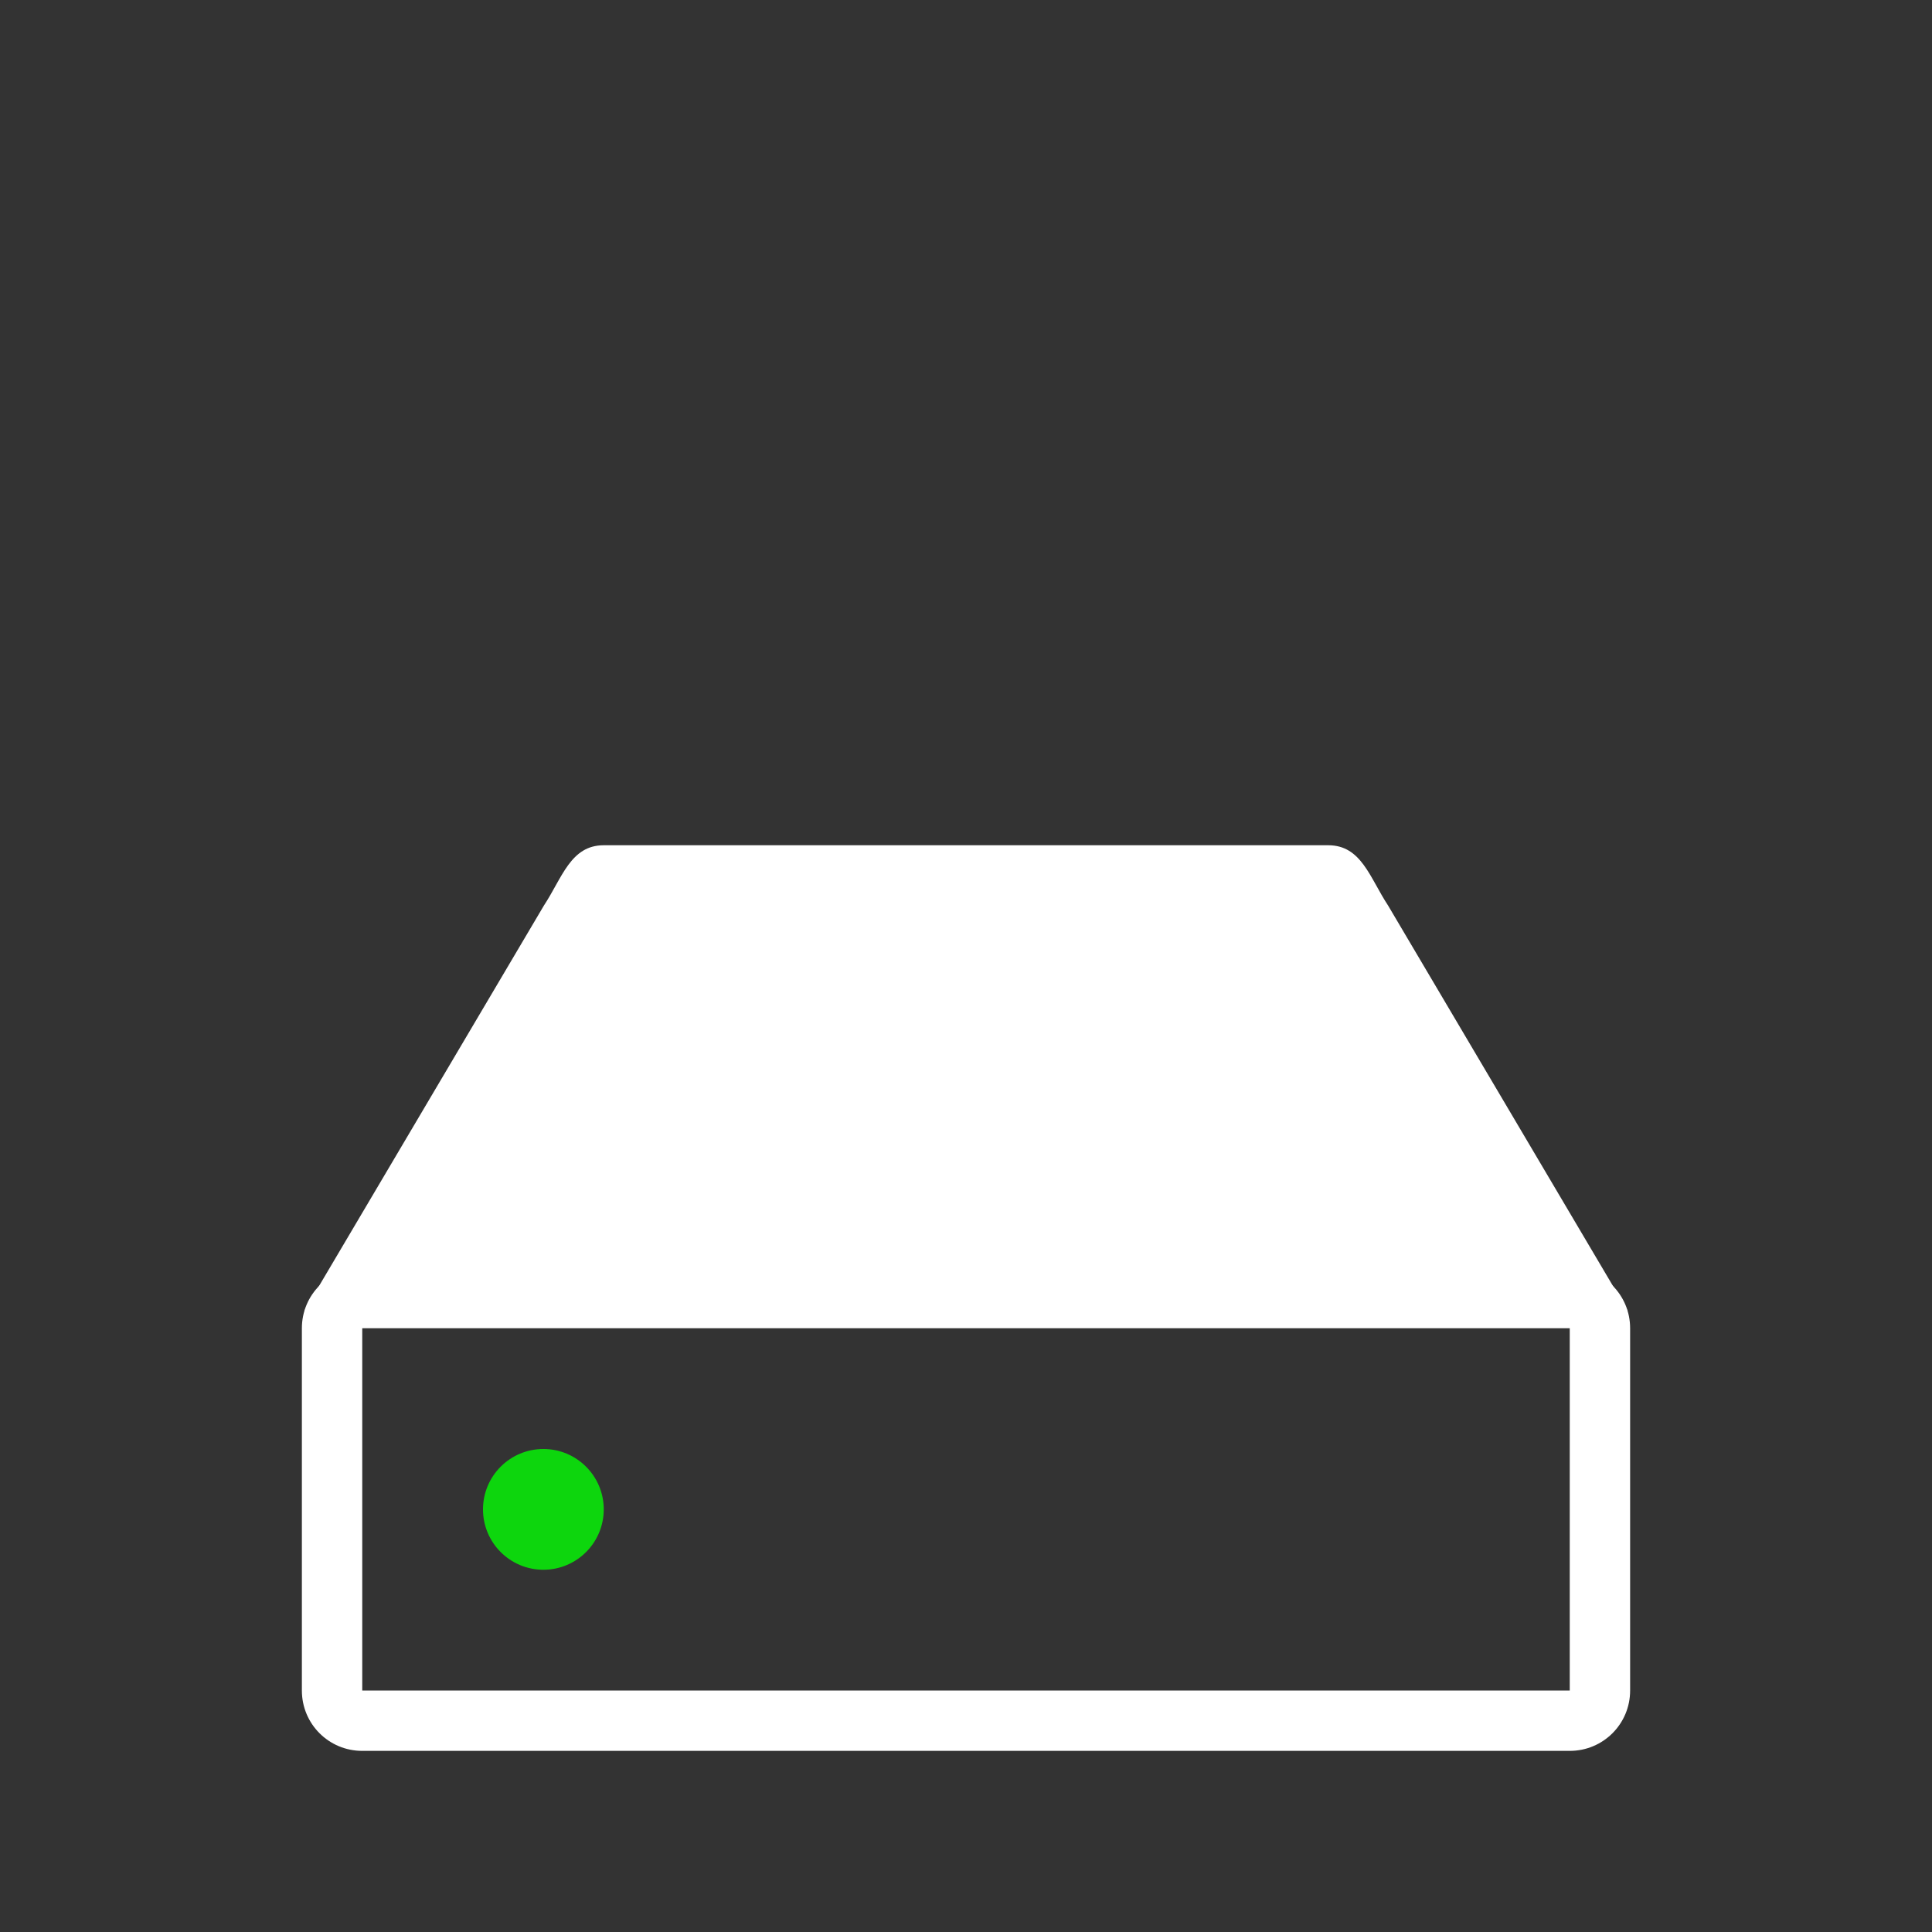 <?xml version="1.0" encoding="UTF-8" standalone="no"?>
<svg
   width="32"
   height="32"
   version="1.1"
   id="svg21"
   sodipodi:docname="kdf.svg"
   inkscape:version="1.1.1 (3bf5ae0d25, 2021-09-20)"
   xmlns:inkscape="http://www.inkscape.org/namespaces/inkscape"
   xmlns:sodipodi="http://sodipodi.sourceforge.net/DTD/sodipodi-0.dtd"
   xmlns="http://www.w3.org/2000/svg"
   xmlns:svg="http://www.w3.org/2000/svg"
   xmlns:rdf="http://www.w3.org/1999/02/22-rdf-syntax-ns#"
   xmlns:cc="http://creativecommons.org/ns#"
   xmlns:dc="http://purl.org/dc/elements/1.1/">
  <rect width="100%" height="100%" fill="#333333" stroke="none"/>
  <sodipodi:namedview
     pagecolor="#c8c8c8"
     bordercolor="#666666"
     borderopacity="1"
     objecttolerance="10"
     gridtolerance="10"
     guidetolerance="10"
     inkscape:pageopacity="0"
     inkscape:pageshadow="2"
     inkscape:window-width="1920"
     inkscape:window-height="959"
     id="namedview23"
     showgrid="true"
     inkscape:zoom="6.2273607"
     inkscape:cx="-52.429916"
     inkscape:cy="8.1896653"
     inkscape:window-x="0"
     inkscape:window-y="40"
     inkscape:window-maximized="1"
     inkscape:current-layer="svg21"
     inkscape:pagecheckerboard="0">
    <inkscape:grid
       type="xygrid"
       id="grid850" />
  </sodipodi:namedview>
  <defs
     id="defs3">
    <style
       id="current-color-scheme"
       type="text/css">.ColorScheme-Text { color:#dedede; } .ColorScheme-Highlight { color:#5294e2; } .ColorScheme-ButtonBackground { color:#dedede; }</style>
  </defs>
  <rect
     class="ColorScheme-Text"
     x="-20.43"
     y="-19.39"
     width="16"
     height="16"
     ry="0"
     opacity="0"
     id="rect5" />
  <g
     id="16-16-kdf"
     transform="translate(4)">
    <path
       id="path17-3"
       d="m -42,16 v 16 h 16 V 16 Z"
       inkscape:connector-curvature="0"
       style="fill:none" />
    <g
       id="g1897"
       transform="translate(16)">
      <path
         id="path1660"
         style="fill:#ffffff;fill-opacity:1;stroke-width:0.05;stroke-linecap:round;stroke-linejoin:round"
         d="m -56,23 c -0.554,0 -1,0.446 -1,1 v 4 c 0,0.554 0.446,1 1,1 h 12 c 0.554,0 1,-0.446 1,-1 v -4 c 0,-0.554 -0.446,-1 -1,-1 z m 0,1 h 12 v 4 h -12 z"
         sodipodi:nodetypes="sssssssssccccc" />
      <circle
         style="opacity:0.8;fill:#04ff04;fill-opacity:1;stroke-width:0.1;stroke-linecap:round;stroke-linejoin:round"
         id="circle1664"
         cx="-53"
         cy="26"
         r="1" />
    </g>
  </g>
  <g
     id="kdf"
     transform="translate(5,36)">
    <rect
       y="-36"
       x="-5"
       height="32"
       width="32"
       id="rect4151"
       style="opacity:0.2;fill:none;fill-opacity:1;stroke:none" />
    <g
       id="g1887"
       transform="translate(-29)">
      <path
         id="rect890"
         style="fill:#ffffff;fill-opacity:1;stroke-width:0.05;stroke-linecap:round;stroke-linejoin:round"
         d="m 30,-15 c -0.554,0 -1,0.446 -1,1 v 6 c 0,0.554 0.446,1 1,1 h 20 c 0.554,0 1,-0.446 1,-1 v -6 c 0,-0.554 -0.446,-1 -1,-1 z m 0,1 h 20 v 6 H 30 Z"
         sodipodi:nodetypes="sssssssssccccc" />
      <path
         id="rect2527"
         style="color:#000000;fill:#ffffff;stroke-width:0.074;stroke-linecap:round;stroke-linejoin:round;-inkscape-stroke:none"
         d="m 34,-22 c -0.549,0 -0.688,0.539 -0.992,1 l -3.965,6.708 H 50.957 L 46.992,-21 C 46.688,-21.461 46.549,-22 46,-22 Z"
         sodipodi:nodetypes="sccccss" />
      <circle
         style="opacity:0.8;fill:#04ff04;fill-opacity:1;stroke-width:0.1;stroke-linecap:round;stroke-linejoin:round"
         id="path4724"
         cx="33"
         cy="-11"
         r="1" />
    </g>
  </g>
  <g
     id="22-22-kdf">
    <rect
       style="opacity:0.001;fill:#ffffff;fill-opacity:1;stroke:none;stroke-width:0.1;stroke-miterlimit:4;stroke-dasharray:none;stroke-opacity:1"
       id="rect846-3"
       width="22"
       height="22"
       x="-22"
       y="10"
       ry="0" />
    <g
       id="g1320-6"
       transform="translate(43)">
      <path
         id="rect890-3-7"
         style="fill:#ffffff;fill-opacity:1;stroke-width:0.05;stroke-linecap:round;stroke-linejoin:round"
         d="m -62,22 c -0.554,0 -1,0.446 -1,1 v 5 c 0,0.554 0.446,1 1,1 h 16 c 0.554,0 1,-0.446 1,-1 v -5 c 0,-0.554 -0.446,-1 -1,-1 z m 0,1 h 16 v 5 h -16 z"
         sodipodi:nodetypes="sssssssssccccc" />
      <path
         id="rect2527-6-5"
         style="color:#000000;fill:#ffffff;stroke-width:0.095;stroke-linecap:round;stroke-linejoin:round;-inkscape-stroke:none"
         d="m -58.898,18.042 c -0.706,0 -1.178,0.693 -1.57,1.286 L -63,22.651 h 18 l -2.539,-3.322 c -0.392,-0.593 -0.839,-1.286 -1.545,-1.286 z"
         sodipodi:nodetypes="sccccss" />
      <circle
         style="opacity:0.8;fill:#04ff04;fill-opacity:1;stroke-width:0.1;stroke-linecap:round;stroke-linejoin:round"
         id="path4724-7-3"
         cx="-59"
         cy="25.5"
         r="1" />
    </g>
  </g>
</svg>
